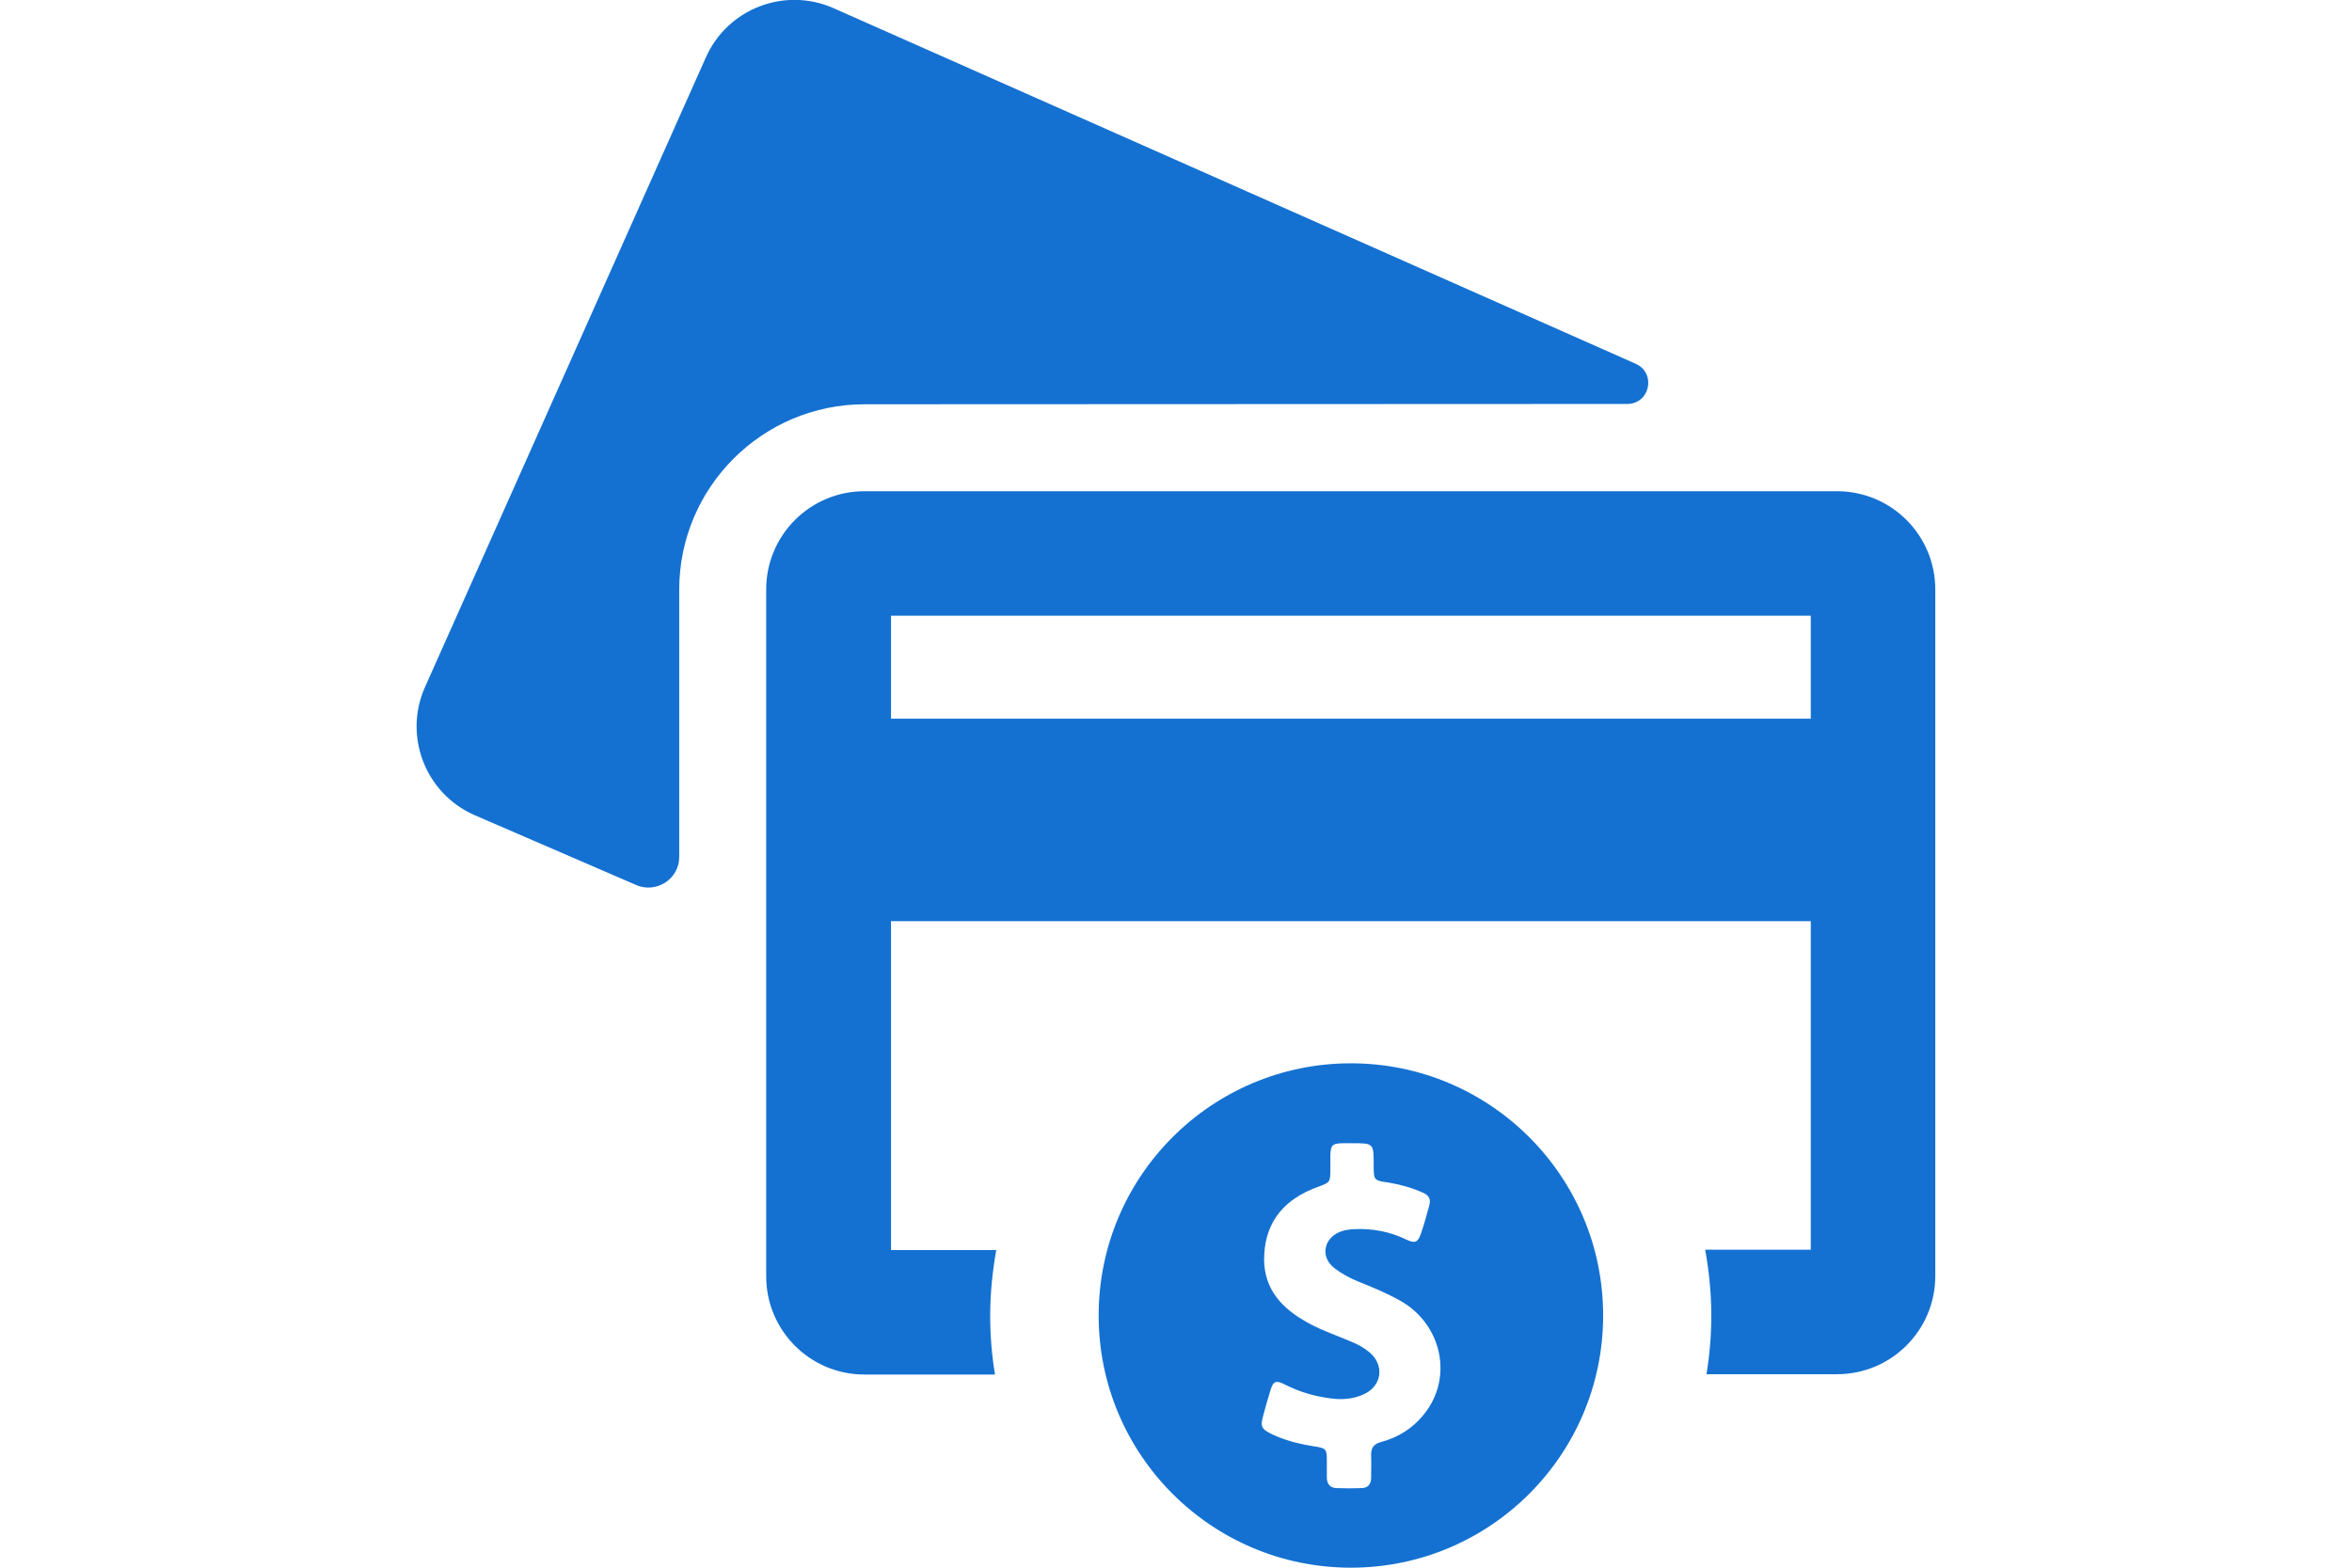 <?xml version="1.0" encoding="utf-8"?>
<!-- Generator: Adobe Illustrator 21.0.2, SVG Export Plug-In . SVG Version: 6.00 Build 0)  -->
<svg version="1.1" id="Capa_1" xmlns="http://www.w3.org/2000/svg" xmlns:xlink="http://www.w3.org/1999/xlink" x="0px" y="0px"
	 viewBox="0 0 488.6 488.6" style="enable-background:new 0 0 488.6 488.6;" height="20px" width="30px" xml:space="preserve">
<style type="text/css">
	.st0{fill:#1471D1;}
</style>
<g>
	<g>
		<path class="st0" d="M384.9,125.9c7.1,0,9.1-9.6,2.7-12.5L137.7,2.6c-15.2-6.8-33.1,0-39.9,15.3L10.3,214.1
			c-6.8,15.2,0,33.1,15.3,39.9L76,275.8c6.3,2.8,13.5-1.8,13.5-8.7v-83.3c0-31.9,25.9-57.8,57.8-57.8L384.9,125.9L384.9,125.9
			L384.9,125.9z"/>
		<path class="st0" d="M450.3,153.1H147.2c-16.9,0-30.6,13.7-30.6,30.6v214.1c0,16.9,13.7,30.6,30.6,30.6h40.7
			c-1-6-1.5-12.1-1.5-18.3c0-7,0.7-13.8,1.9-20.5h-32.8V287.1h286.6v102.4h-32.9c1.2,6.7,1.9,13.5,1.9,20.5c0,6.2-0.5,12.3-1.5,18.3
			h40.7c16.9,0,30.6-13.7,30.6-30.6v-214C480.9,166.8,467.2,153.1,450.3,153.1z M442.1,224H155.5v-32.1h286.6V224z"/>
		<path class="st0" d="M298.8,331.4c-43.4,0-78.6,35.2-78.6,78.6s35.2,78.6,78.6,78.6s78.6-35.2,78.6-78.6S342.2,331.4,298.8,331.4z
			 M321.4,441c-3.4,4.2-7.9,7-13.1,8.4c-2.3,0.6-3.3,1.8-3.2,4.2c0.1,2.3,0,4.6,0,7c0,2.1-1.1,3.2-3.1,3.2c-2.5,0.1-5,0.1-7.5,0
			c-2.2,0-3.2-1.3-3.2-3.4c0-1.7,0-3.4,0-5.1c0-3.7-0.2-3.9-3.8-4.5c-4.6-0.7-9.1-1.8-13.3-3.8c-3.3-1.6-3.7-2.4-2.7-5.9
			c0.7-2.6,1.4-5.2,2.2-7.7c0.9-3,1.7-3.3,4.5-1.9c4.7,2.4,9.6,3.8,14.8,4.4c3.3,0.4,6.6,0.1,9.7-1.3c5.8-2.5,6.7-9.2,1.8-13.2
			c-1.7-1.4-3.5-2.4-5.5-3.2c-5.1-2.2-10.4-3.9-15.1-6.8c-7.8-4.6-12.7-11-12.1-20.5c0.6-10.7,6.7-17.3,16.5-20.9
			c4-1.5,4.1-1.4,4.1-5.6c0-1.4,0-2.9,0-4.3c0.1-3.2,0.6-3.7,3.8-3.8c1,0,2,0,2.9,0c6.8,0,6.8,0,6.8,6.8c0,4.8,0,4.8,4.8,5.5
			c3.6,0.6,7.1,1.6,10.5,3.1c1.9,0.8,2.6,2.1,2,4.1c-0.8,2.9-1.6,5.9-2.6,8.7c-0.9,2.7-1.8,3.1-4.4,1.9c-5.3-2.6-10.8-3.6-16.6-3.3
			c-1.5,0.1-3,0.3-4.4,0.9c-5,2.2-5.9,7.8-1.6,11.2c2.2,1.7,4.6,3,7.2,4.1c4.5,1.8,8.9,3.6,13.2,6
			C327.2,412.6,330.9,429.5,321.4,441z"/>
	</g>
</g>
</svg>
